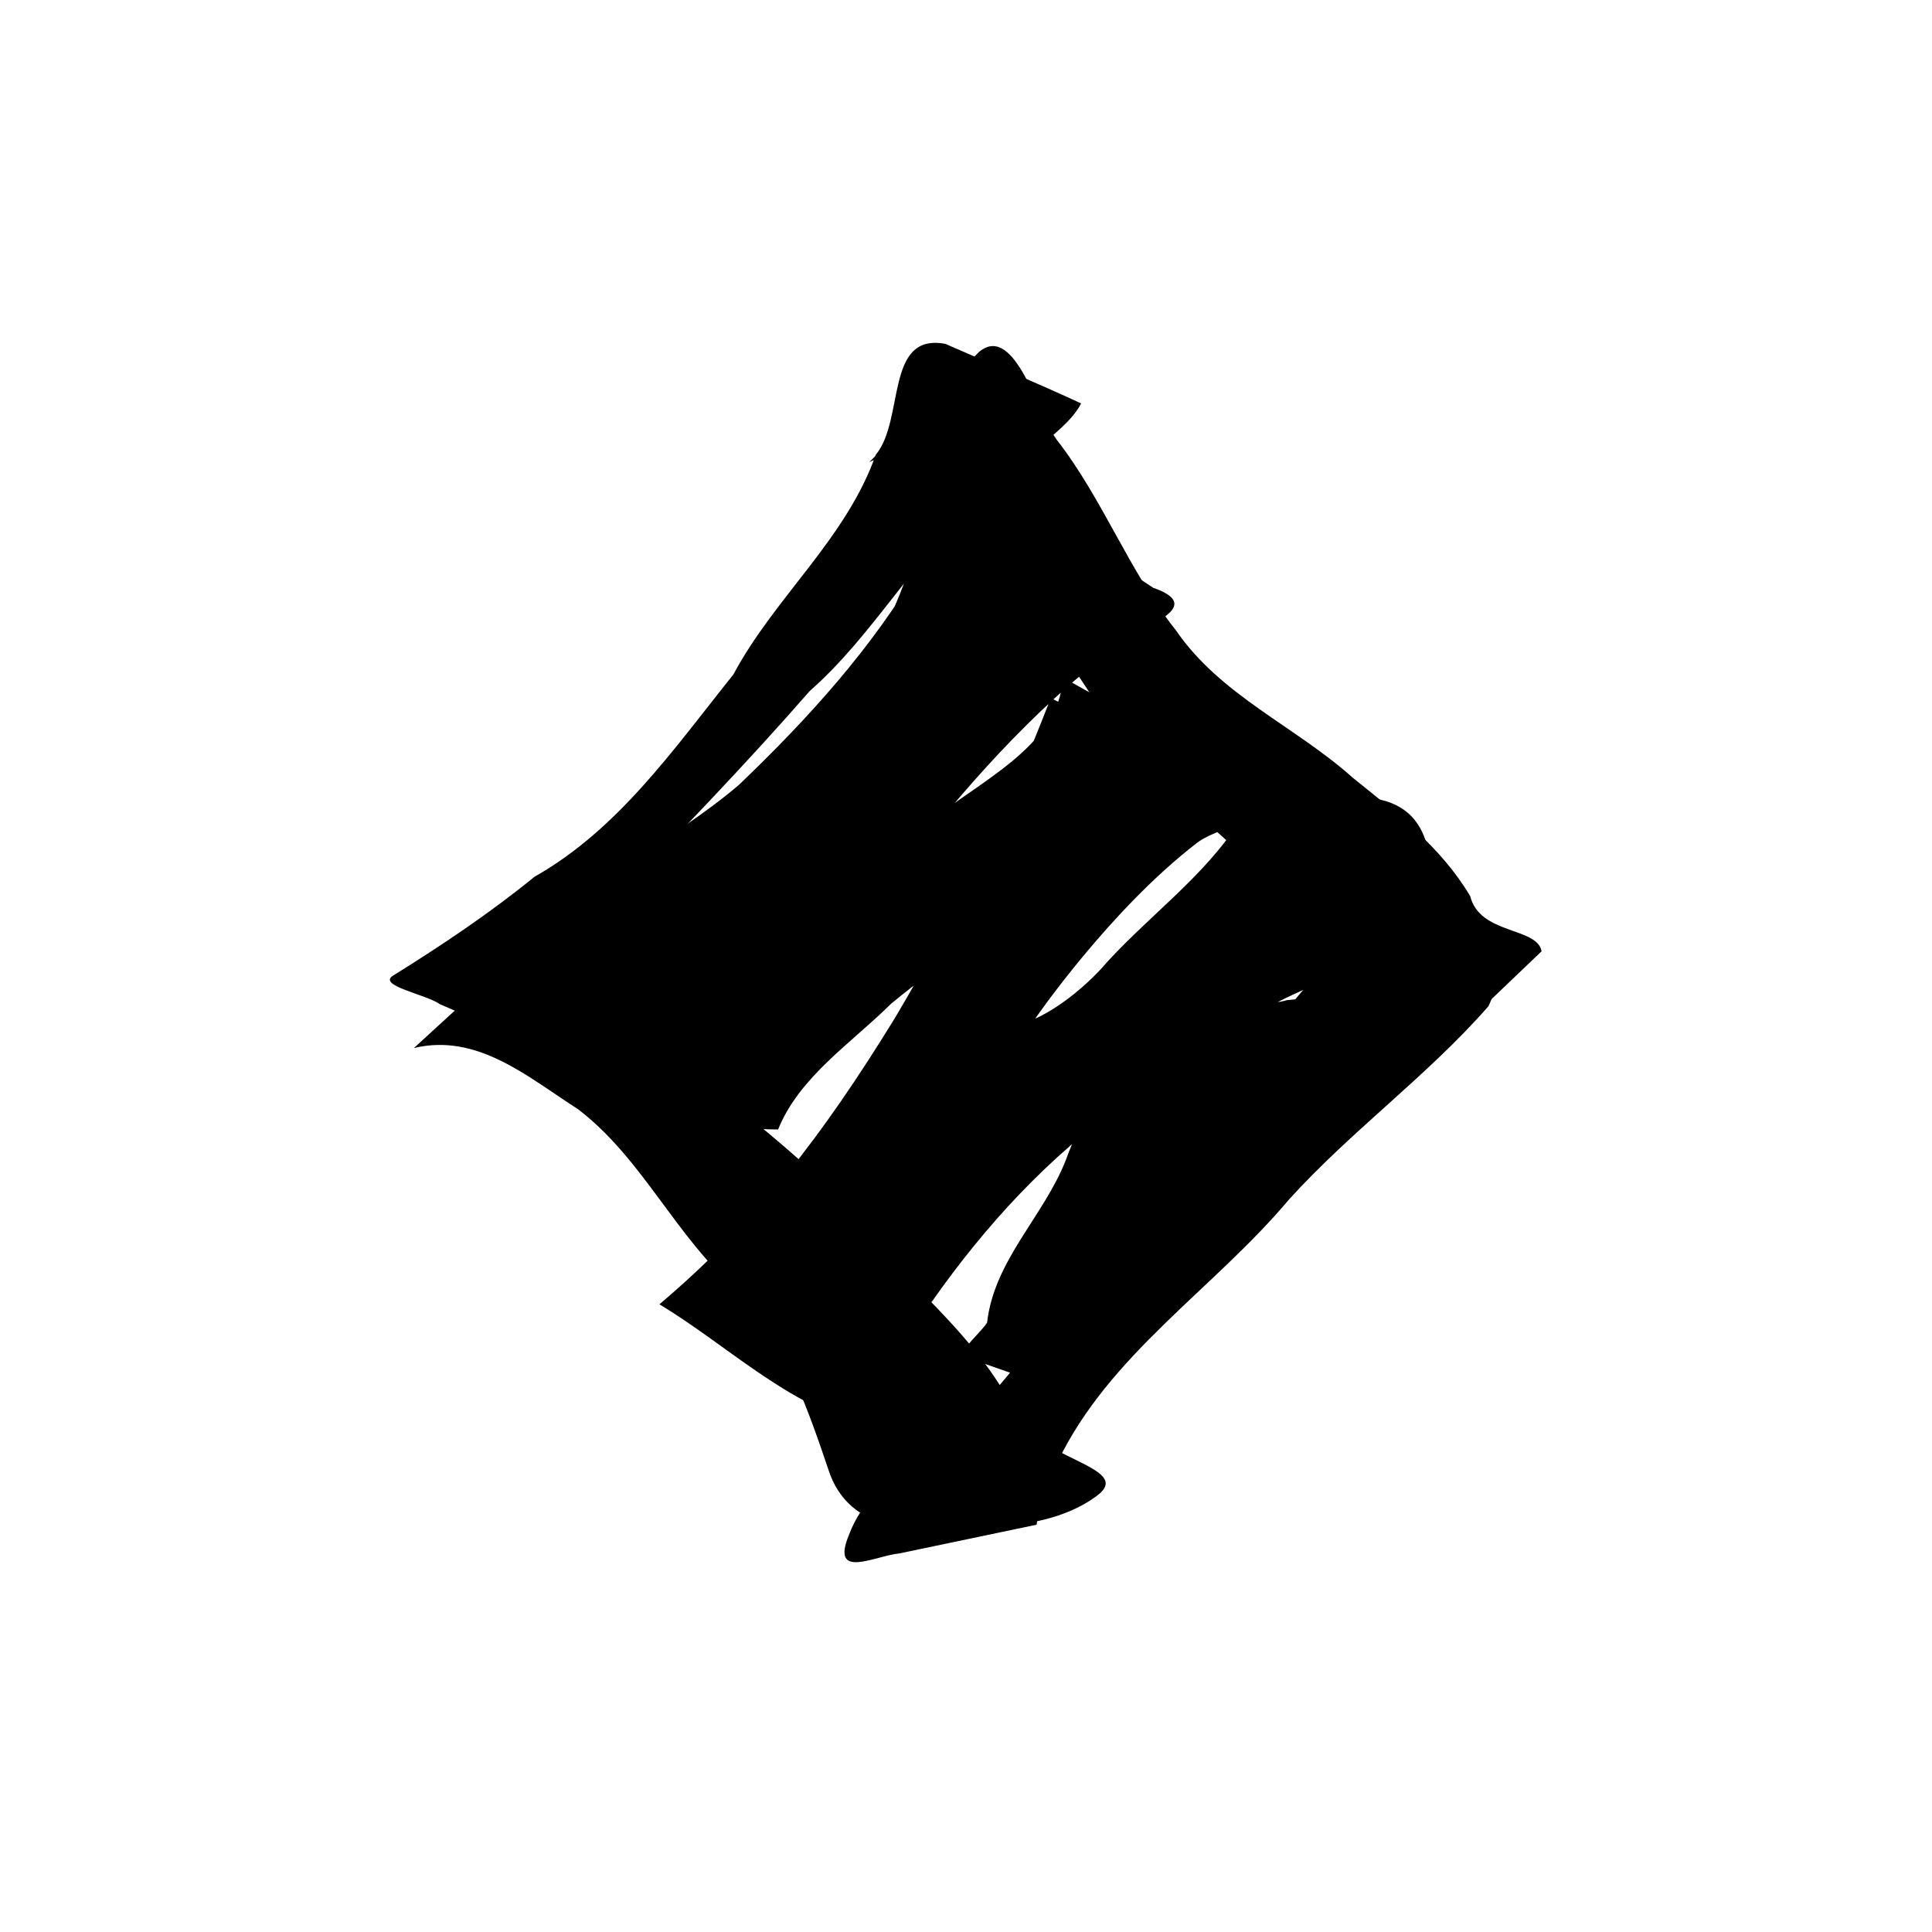 <?xml version="1.0" encoding="UTF-8" standalone="no"?>
<!-- Created with Inkscape (http://www.inkscape.org/) -->

<svg
   width="32"
   height="32"
   viewBox="0 0 8.467 8.467"
   version="1.1"
   id="svg56850"
   preserveAspectRatio="xMidYMid meet"
   fill="currentColor"
   class="textIcon"
   inkscape:version="1.2 (dc2aedaf03, 2022-05-15)"
   sodipodi:docname="diamond.svg"
   xmlns:inkscape="http://www.inkscape.org/namespaces/inkscape"
   xmlns:sodipodi="http://sodipodi.sourceforge.net/DTD/sodipodi-0.dtd"
   xmlns="http://www.w3.org/2000/svg"
   xmlns:svg="http://www.w3.org/2000/svg">
  <sodipodi:namedview
     id="namedview56852"
     pagecolor="#505050"
     bordercolor="#eeeeee"
     borderopacity="1"
     inkscape:showpageshadow="0"
     inkscape:pageopacity="0"
     inkscape:pagecheckerboard="0"
     inkscape:deskcolor="#505050"
     inkscape:document-units="mm"
     showgrid="true"
     inkscape:zoom="28.190855"
     inkscape:cx="11.72366"
     inkscape:cy="16.512447"
     inkscape:window-width="1920"
     inkscape:window-height="991"
     inkscape:window-x="-9"
     inkscape:window-y="-9"
     inkscape:window-maximized="1"
     inkscape:current-layer="layer1">
    <inkscape:grid
       type="xygrid"
       id="grid57334"
       empspacing="4" />
  </sodipodi:namedview>
  <defs
     id="defs56847" />
  <g
     inkscape:label="Layer 1"
     inkscape:groupmode="layer"
     id="layer1">
    <path
       style="stroke-width:0.1;stroke-linecap:round"
       id="path57338"
       d="M 2.181,4.51 C 2.281,4.301 2.47,4.135 2.648,3.989 2.954,3.675 3.26,3.359 3.549,3.028 3.828,2.783 4.004,2.447 4.285,2.204 4.4,2.041 4.668,1.908 4.738,1.768 4.542,1.677 4.341,1.594 4.143,1.507 3.877,1.457 3.966,1.84 3.838,1.993 3.708,2.362 3.395,2.617 3.214,2.956 2.955,3.279 2.711,3.634 2.343,3.842 2.148,4.001 1.936,4.143 1.722,4.276 c -0.069,0.044 0.149,0.083 0.206,0.125 0.085,0.037 0.169,0.073 0.254,0.11 z" />
    <path
       style="stroke-width:0.1;stroke-linecap:round"
       id="path57340"
       d="m 3.81,2.025 c 0.253,-0.119 0.383,0.315 0.542,0.466 0.228,0.229 0.398,0.502 0.568,0.773 0.16,0.2 0.387,0.331 0.555,0.52 C 5.635,4.091 5.832,4.394 6.131,4.583 6.283,4.634 6.394,4.527 6.487,4.426 6.577,4.34 6.667,4.254 6.756,4.169 6.737,4.062 6.485,4.097 6.443,3.927 6.315,3.712 6.119,3.562 5.928,3.408 5.678,3.184 5.349,3.048 5.154,2.763 4.948,2.504 4.834,2.188 4.631,1.927 4.552,1.82 4.447,1.412 4.291,1.542 4.13,1.703 3.97,1.864 3.81,2.025 Z" />
    <path
       style="stroke-width:0.1;stroke-linecap:round"
       id="path57342"
       d="M 1.814,4.593 C 2.093,4.526 2.316,4.722 2.533,4.861 2.819,5.079 2.962,5.425 3.235,5.657 3.448,5.892 3.551,6.207 3.633,6.448 3.714,6.688 3.957,6.71 4.123,6.7 4.37,6.698 4.623,6.69 4.805,6.557 4.987,6.424 4.503,6.395 4.438,6.168 4.244,5.795 3.88,5.559 3.643,5.218 3.398,4.958 3.073,4.774 2.878,4.465 2.733,4.329 2.614,4.052 2.419,4.038 2.218,4.223 2.016,4.408 1.814,4.593 Z"
       sodipodi:nodetypes="ccccccccccc" />
    <path
       style="stroke-width:0.1;stroke-linecap:round"
       id="path57344"
       d="m 4.543,6.682 c 0,0 0.03,-0.223 0.092,-0.275 C 4.861,5.936 5.319,5.649 5.648,5.258 5.921,4.956 6.255,4.716 6.523,4.41 6.596,4.258 6.587,4.048 6.392,4.026 6.196,3.978 5.966,4.101 5.819,4.23 5.51,4.503 5.389,4.921 5.093,5.205 4.822,5.477 4.614,5.8 4.364,6.09 4.182,6.338 3.832,6.427 3.72,6.728 c -0.081,0.198 0.115,0.09 0.221,0.08 z"
       sodipodi:nodetypes="ccccccccccc" />
    <path
       style="stroke-width:0.1;stroke-linecap:round"
       id="path57352"
       d="M 2.811,4.445 C 3.087,4.299 3.2,3.981 3.406,3.761 3.68,3.419 4.039,3.154 4.405,2.919 4.602,2.826 4.861,2.619 5.076,2.766 5.259,2.899 4.87,2.673 4.794,2.645 4.536,2.522 4.272,2.396 4.006,2.302 4.014,2.544 3.86,2.759 3.771,2.978 3.558,3.34 3.313,3.691 3.022,3.995 2.819,4.176 2.598,4.353 2.336,4.434 2.037,4.664 2.498,4.838 2.699,4.857 2.932,4.901 3.178,4.948 3.41,4.95 3.503,4.719 3.732,4.571 3.905,4.399 4.385,4.004 4.948,3.707 5.544,3.533 5.66,3.603 5.421,3.476 5.371,3.451 L 4.605,3.059 C 4.42,3.542 4.187,4.015 3.921,4.463 3.605,4.977 3.313,5.358 2.89,5.716 3.188,5.896 3.45,6.158 3.793,6.247 3.895,6.07 3.931,5.861 4.085,5.703 4.319,5.37 4.597,5.067 4.932,4.832 5.272,4.586 5.624,4.312 6.046,4.234 6.334,4.267 5.745,4.377 5.641,4.383 5.339,4.471 5.336,3.951 5.308,3.931 5.195,4.364 4.82,4.665 4.671,5.084 4.574,5.331 4.357,5.523 4.326,5.796 4.284,5.863 4.139,5.957 4.293,5.969 L 4.767,6.135 C 4.827,6.019 4.904,5.917 5.011,5.84 5.173,5.642 5.255,5.385 5.446,5.207 5.726,4.834 5.978,4.437 6.3,4.097 6.258,3.886 6.33,3.567 6.047,3.504 5.851,3.394 5.473,3.239 5.438,3.589 5.281,3.844 5.018,4.024 4.82,4.252 4.67,4.41 4.537,4.464 4.537,4.464 c 0,0 0.326,-0.476 0.71,-0.771 C 5.369,3.6 5.8,3.546 5.467,3.42 5.205,3.256 4.926,3.122 4.658,2.969 4.644,3.273 4.278,3.429 4.066,3.609 3.606,3.922 3.076,4.107 2.559,4.3 2.19,4.3 2.725,4.458 2.834,4.508 3.012,4.596 3.203,4.659 3.395,4.71 3.524,4.348 3.747,4.032 3.999,3.745 4.277,3.394 4.581,3.058 4.946,2.795 5.04,2.733 5.277,2.654 5.054,2.576 4.753,2.381 4.479,2.144 4.173,1.956 4.016,2.018 4.213,2.348 4.035,2.476 3.825,2.838 3.539,3.152 3.238,3.44 2.941,3.693 2.572,3.857 2.307,4.146 2.2,4.282 2.417,4.279 2.498,4.328 c 0.104,0.039 0.209,0.078 0.313,0.117 z"
       sodipodi:nodetypes="cccccccccccccccccccccccccccccccccccccccccccccccccc" />
  </g>
</svg>
